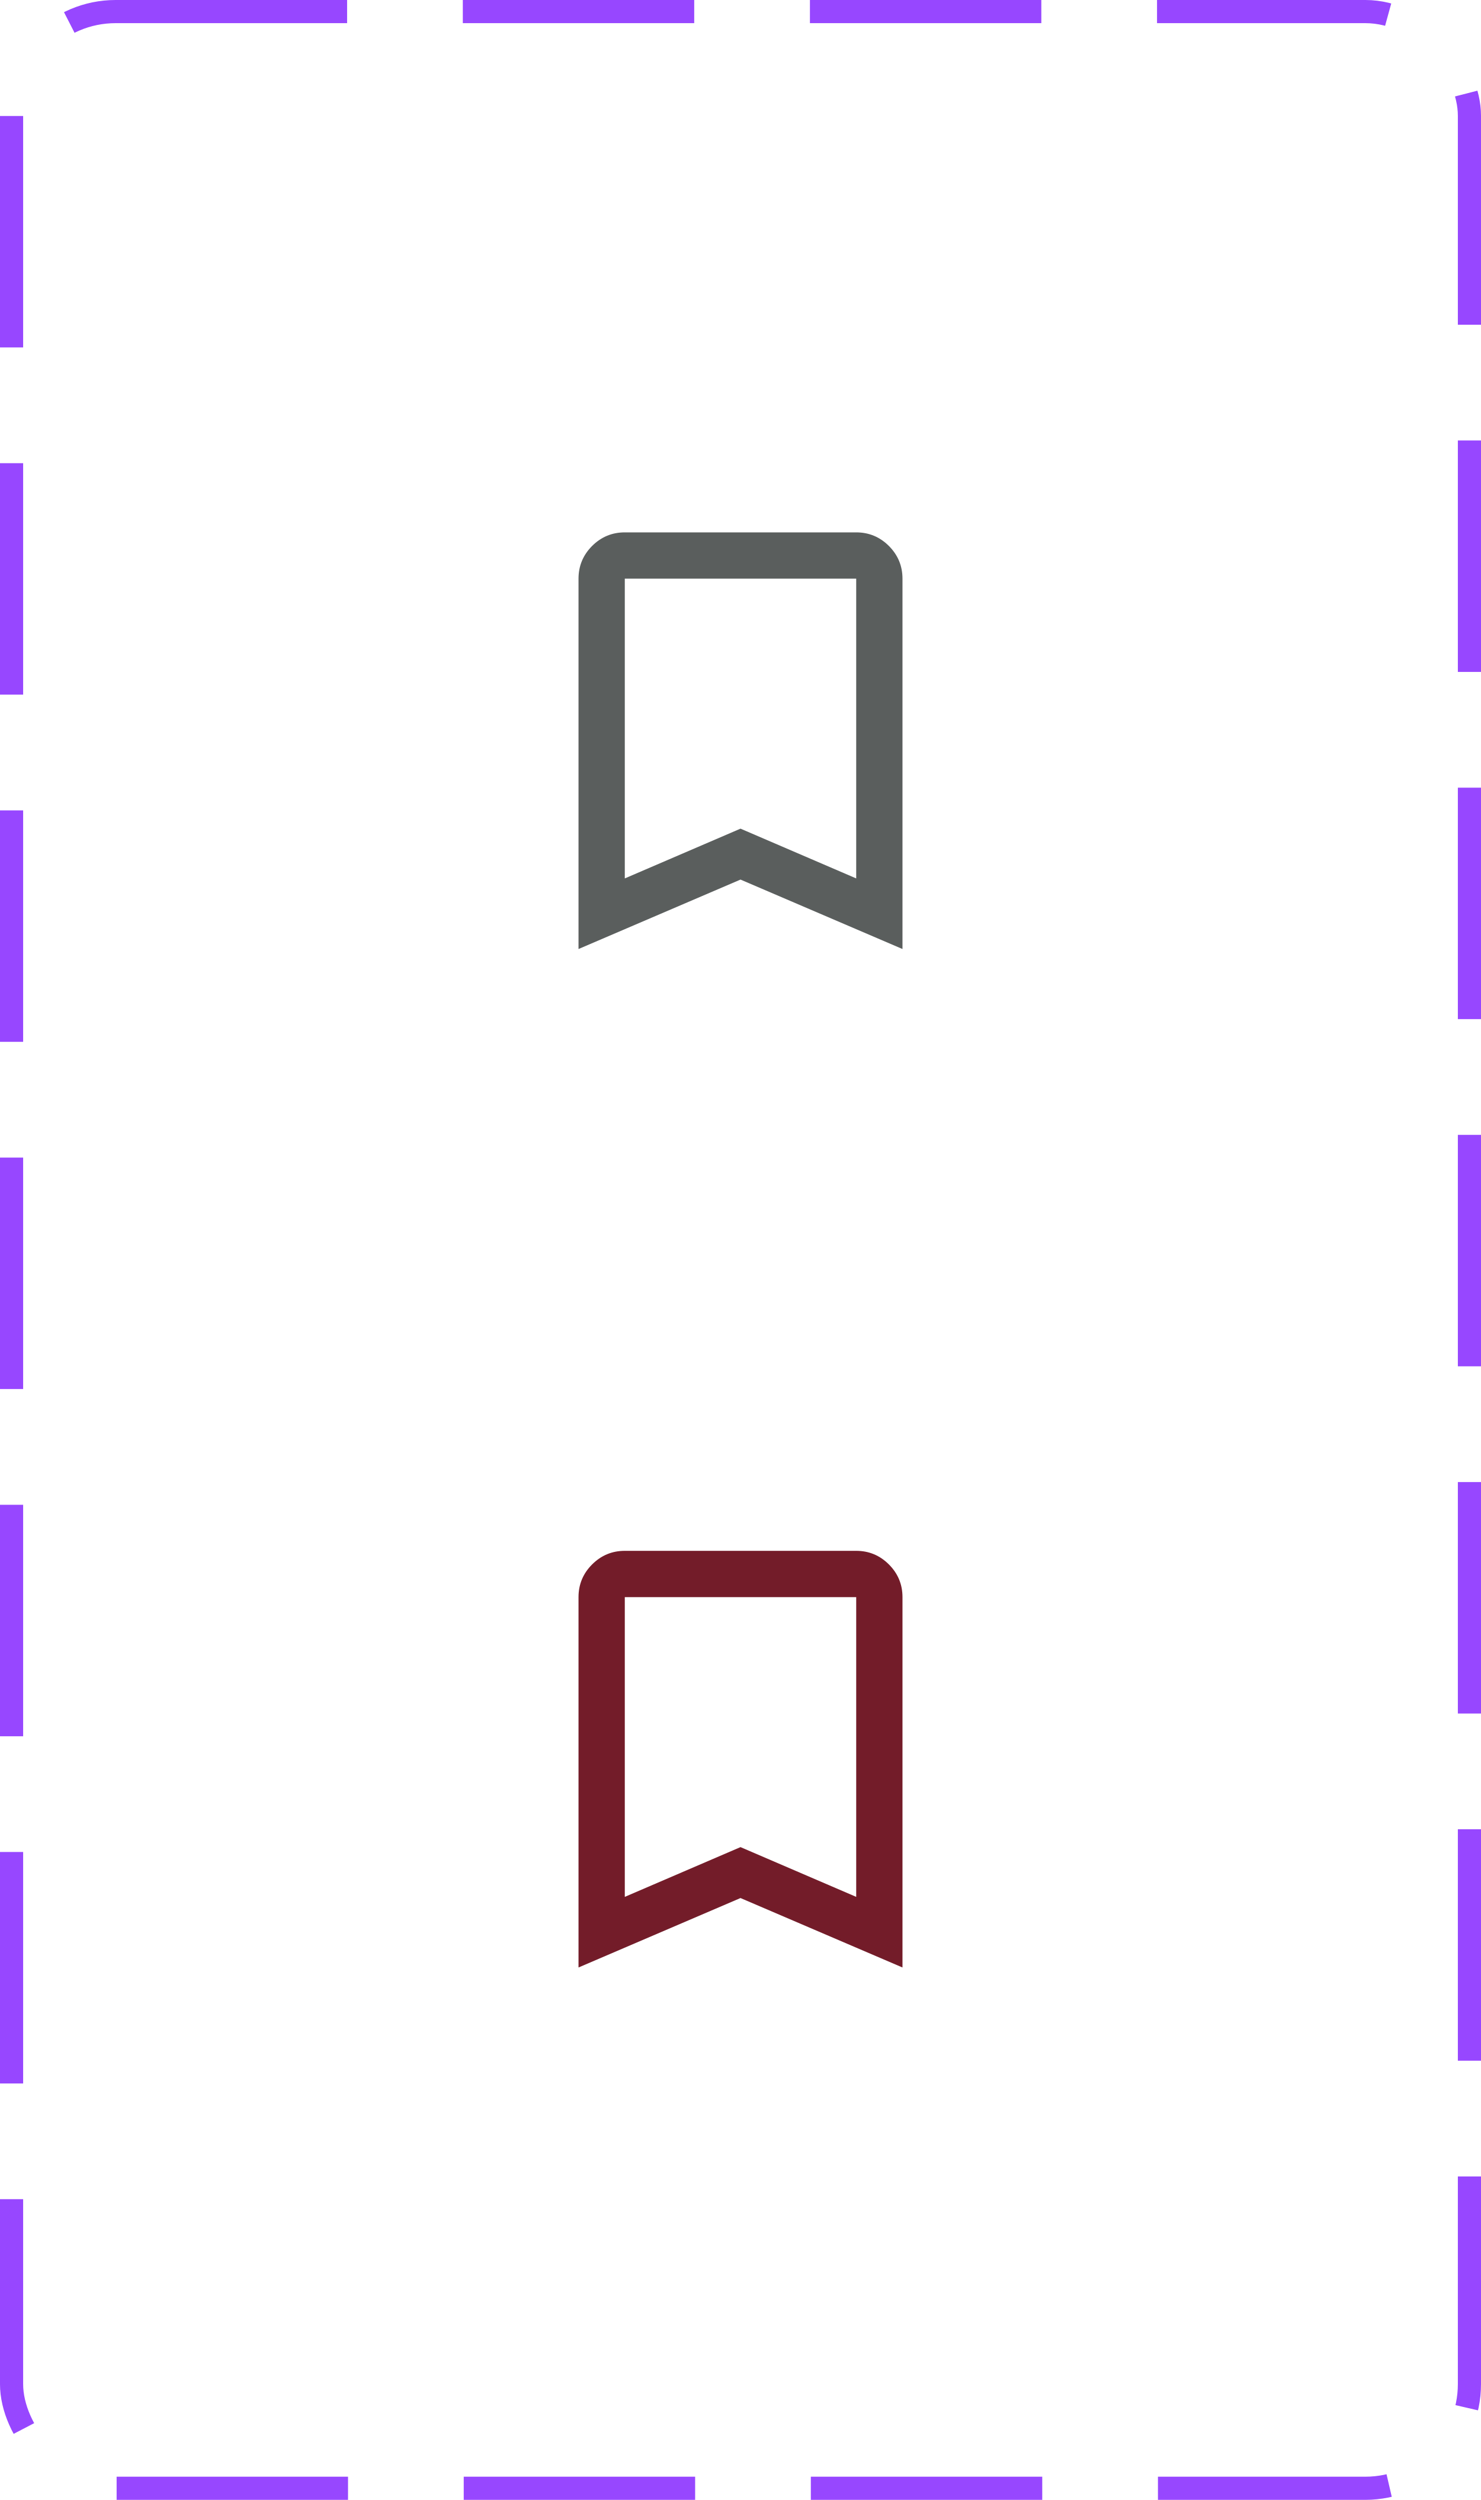 <svg width="64" height="108" viewBox="0 0 64 108" fill="none" xmlns="http://www.w3.org/2000/svg">
<rect x="0.5" y="0.5" width="63" height="107" rx="4.5" stroke="#9747FF" stroke-dasharray="10 5"/>
<mask id="mask0_1_634" style="mask-type:alpha" maskUnits="userSpaceOnUse" x="20" y="20" width="24" height="24">
<rect x="20" y="20" width="24" height="24" fill="#D9D9D9"/>
</mask>
<g mask="url(#mask0_1_634)">
<path d="M25 41V25C25 24.45 25.196 23.979 25.587 23.587C25.979 23.196 26.45 23 27 23H37C37.55 23 38.021 23.196 38.413 23.587C38.804 23.979 39 24.45 39 25V41L32 38L25 41ZM27 37.95L32 35.8L37 37.95V25H27V37.95Z" fill="#5A5E5D"/>
</g>
<mask id="mask1_1_634" style="mask-type:alpha" maskUnits="userSpaceOnUse" x="20" y="64" width="24" height="24">
<rect x="20.5" y="64.5" width="23" height="23" fill="#D9D9D9" stroke="#731C29"/>
</mask>
<g mask="url(#mask1_1_634)">
<path d="M25 85V69C25 68.45 25.196 67.979 25.587 67.588C25.979 67.196 26.45 67 27 67H37C37.55 67 38.021 67.196 38.413 67.588C38.804 67.979 39 68.45 39 69V85L32 82L25 85ZM27 81.95L32 79.8L37 81.95V69H27V81.95Z" fill="#731C29"/>
</g>
</svg>

